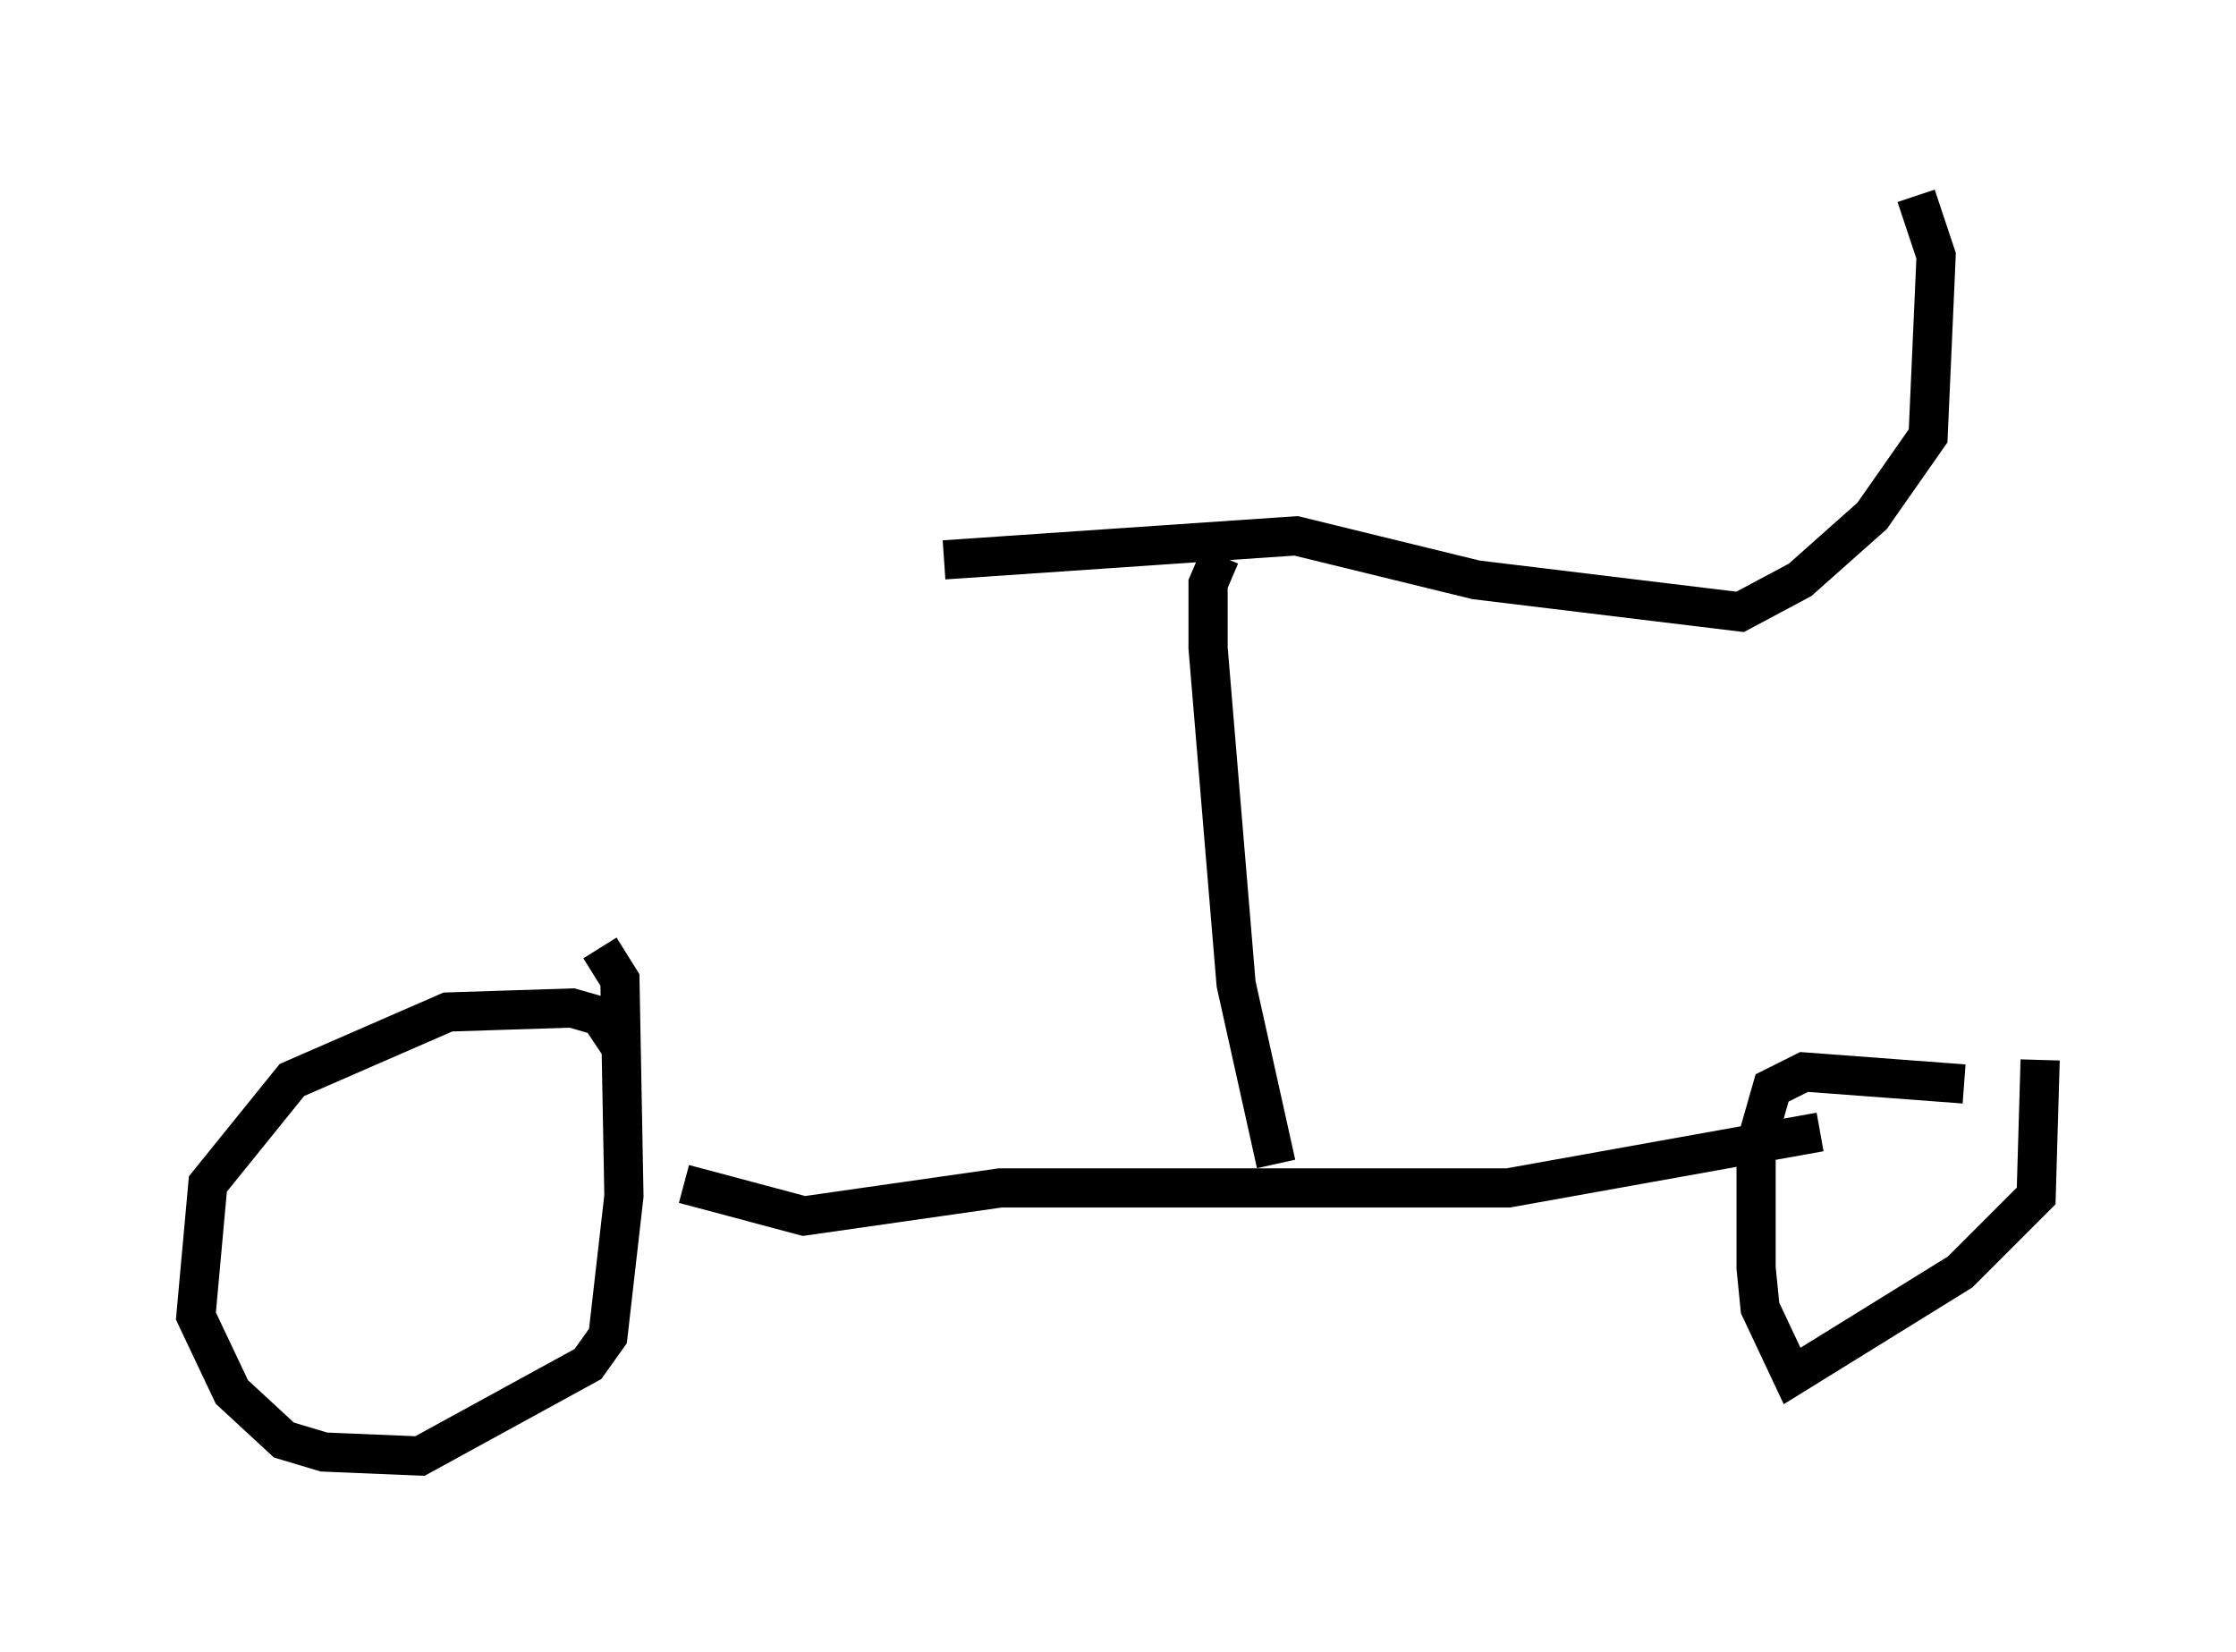 <?xml version="1.0" encoding="utf-8" ?>
<svg baseProfile="full" height="42.157" version="1.1" width="57.061" xmlns="http://www.w3.org/2000/svg" xmlns:ev="http://www.w3.org/2001/xml-events" xmlns:xlink="http://www.w3.org/1999/xlink"><defs /><rect fill="white" height="42.157" width="57.061" x="0" y="0" /><path d="M15.923, 28.071 m0.0, -1.225 l-0.613, -0.919 -0.715, -0.204 l-3.165, 0.102 -3.981, 1.735 l-2.144, 2.654 -0.306, 3.369 l0.919, 1.94 1.327, 1.225 l1.021, 0.306 2.45, 0.102 l4.288, -2.348 0.51, -0.715 l0.408, -3.573 -0.102, -5.513 l-0.51, -0.817 m2.144, 6.023 l3.063, 0.817 5.002, -0.715 l12.965, 0.0 7.963, -1.429 m3.675, -1.225 l-4.083, -0.306 -0.817, 0.408 l-0.408, 1.429 0.0, 3.165 l0.102, 1.021 0.817, 1.735 l4.288, -2.654 1.94, -1.94 l0.102, -3.471 m-19.498, 2.654 l-1.021, -4.594 -0.715, -8.575 l0.0, -1.633 0.306, -0.715 m-7.044, 0.102 l8.983, -0.613 4.594, 1.123 l6.738, 0.817 1.531, -0.817 l1.838, -1.633 1.429, -2.042 l0.204, -4.594 -0.51, -1.531 " fill="none" stroke="black" stroke-width="1" /></svg>